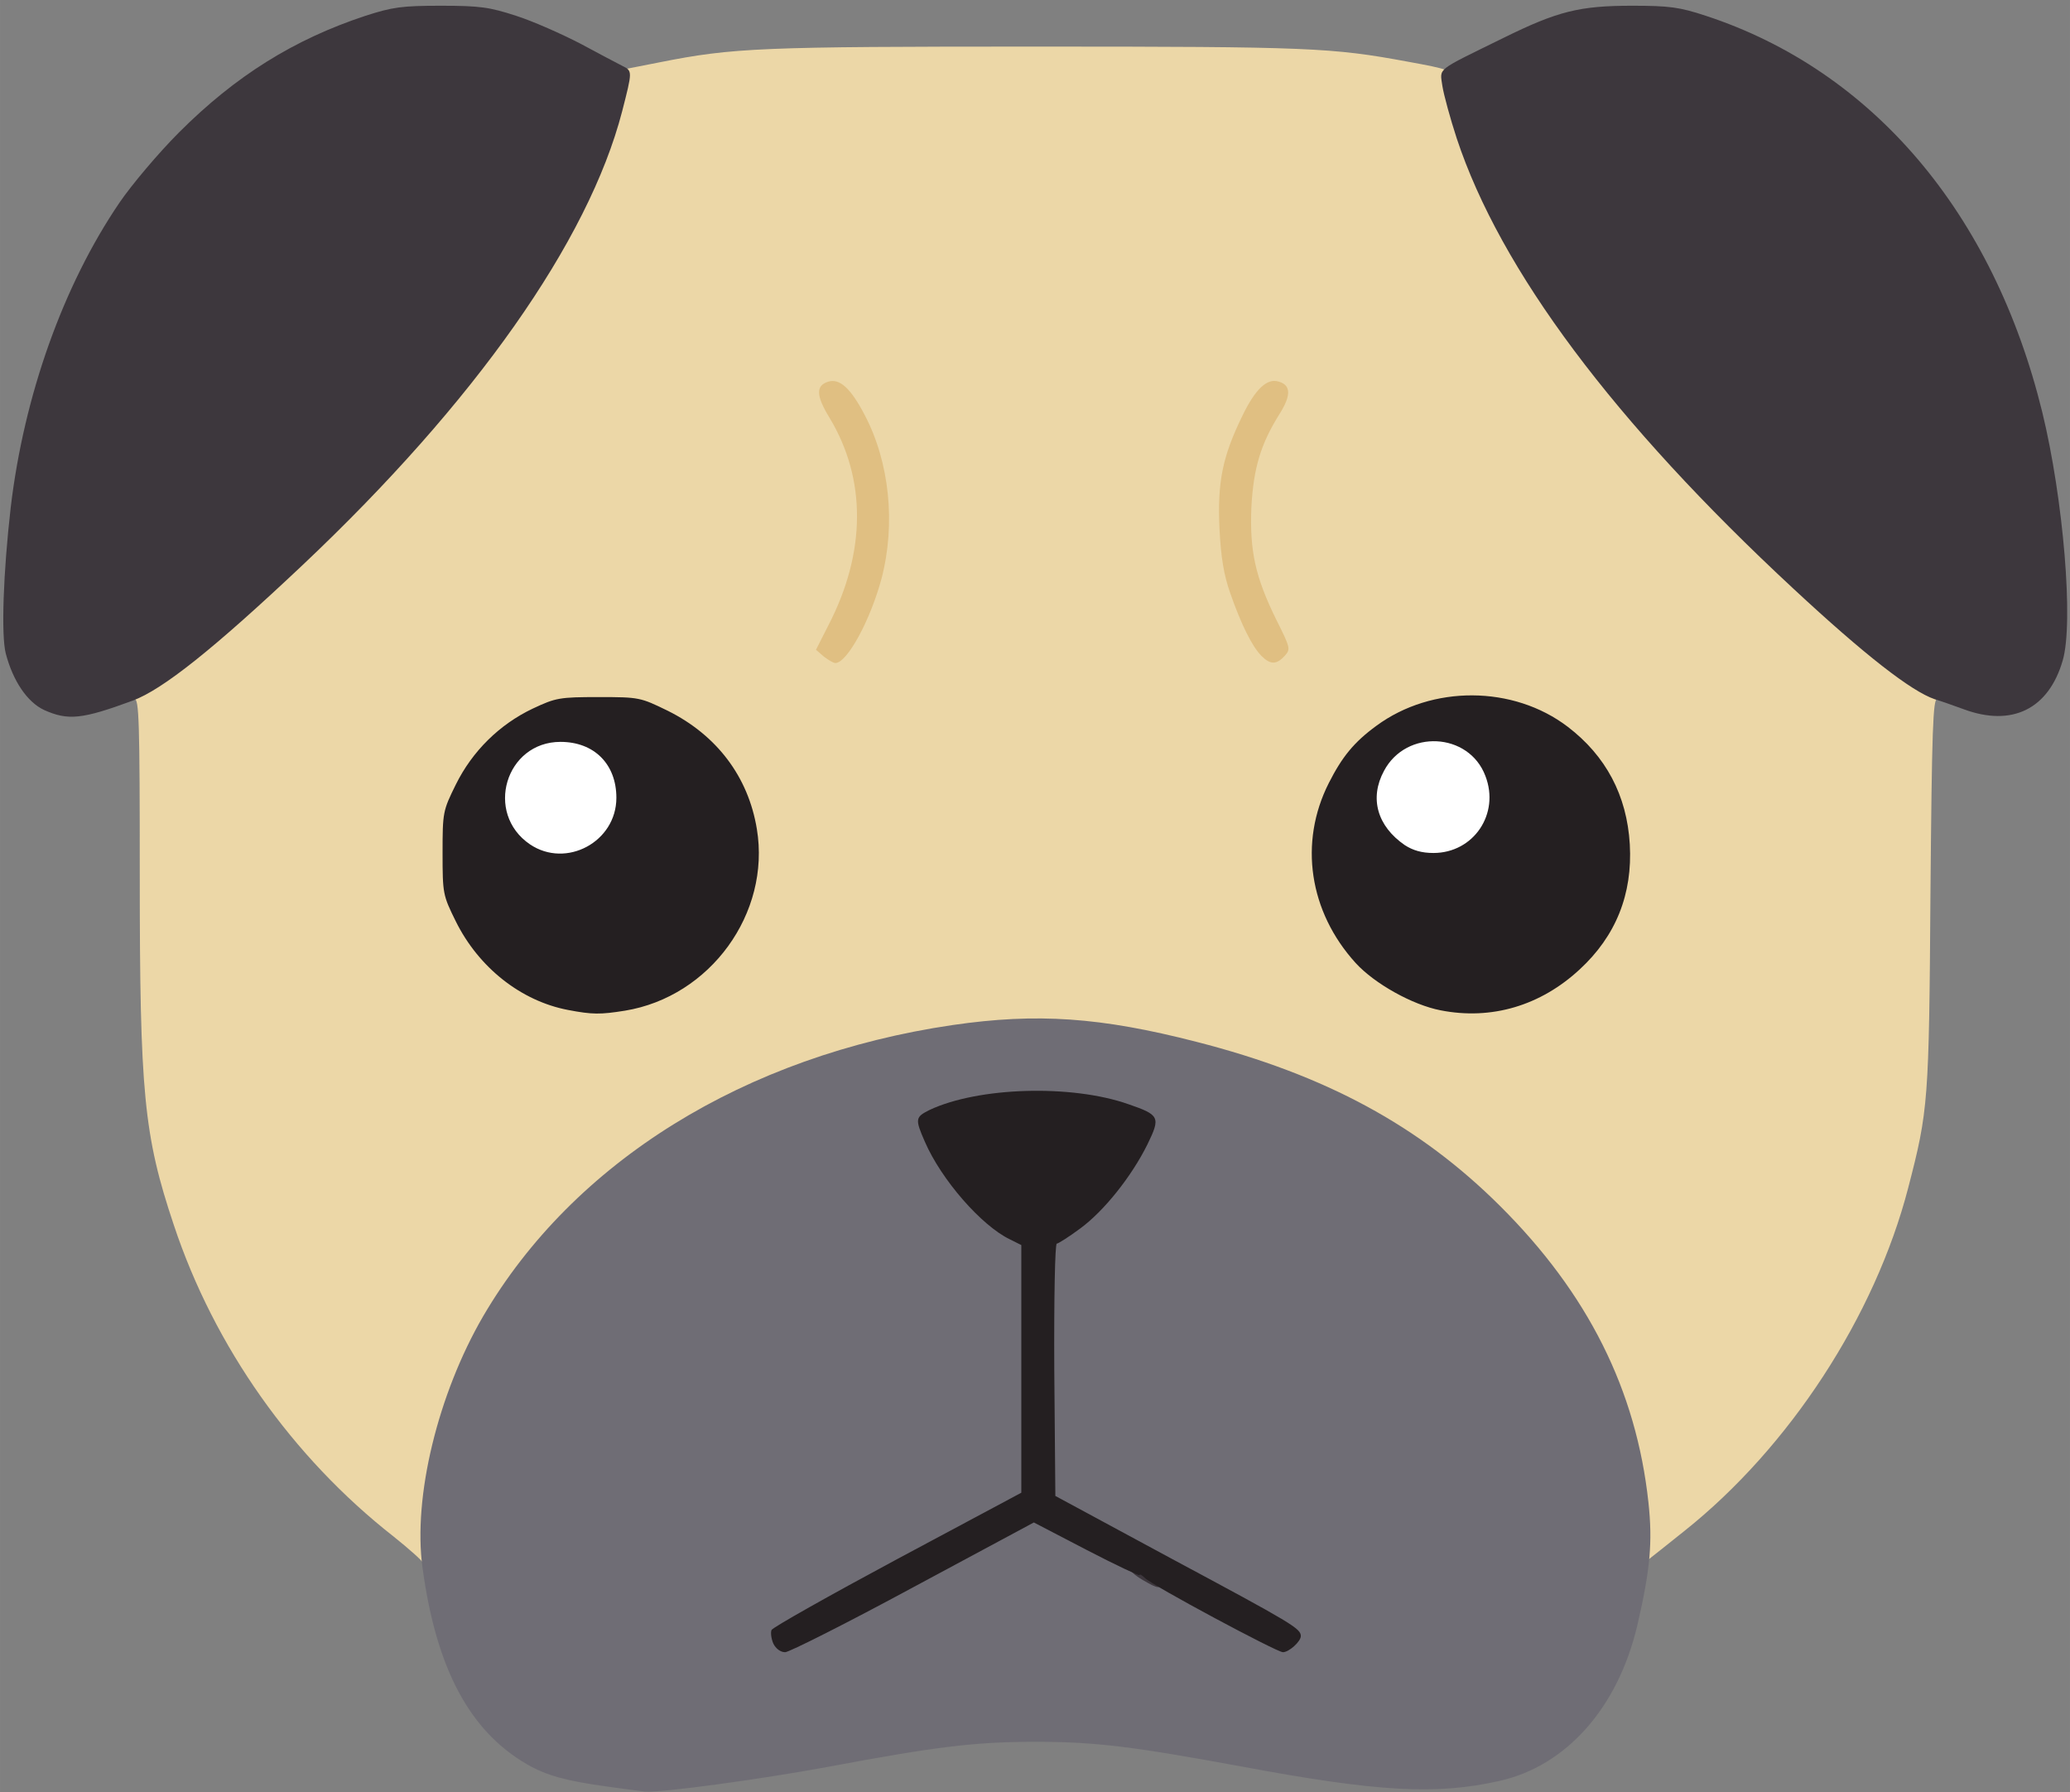 <?xml version="1.0" standalone="no"?><!DOCTYPE svg PUBLIC "-//W3C//DTD SVG 1.1//EN" "http://www.w3.org/Graphics/SVG/1.1/DTD/svg11.dtd"><svg t="1653394073454" class="icon" viewBox="0 0 1183 1024" version="1.1" xmlns="http://www.w3.org/2000/svg" p-id="18482" xmlns:xlink="http://www.w3.org/1999/xlink" width="36.969" height="32"><rect x="0" y="0" width="1183" height="1024" fill="#808080" stroke="none"/><defs><style type="text/css"></style></defs><path d="M241.664 893.133c0-1.024-7.578-7.782-16.794-15.155-57.754-45.261-102.4-108.339-125.542-177.971-17.203-51.405-19.456-75.366-19.456-200.294 0-87.859-0.41-100.352-3.072-100.352-6.758 0-2.458-5.939 11.059-15.155 29.696-20.07 90.931-76.39 131.891-121.037 70.451-76.595 114.074-145.613 129.434-204.8l4.71-18.227 22.938-4.506c42.189-8.397 57.958-9.011 215.654-9.011 156.058 0 168.755 0.614 211.968 8.602 23.552 4.301 25.19 4.915 26.214 9.83 11.264 54.682 50.381 123.29 109.158 191.488 48.333 56.115 127.795 130.867 160.563 150.938 9.216 5.939 12.698 11.878 6.758 11.878-2.458 0-3.072 16.998-3.891 111.206-0.819 119.194-1.229 123.904-12.698 168.141-19.046 73.523-67.994 148.48-128 196.198-8.397 6.758-16.998 13.517-19.046 15.155-1.843 1.638-3.891 2.867-4.301 2.867s-1.434-7.987-2.253-17.818c-5.53-69.427-33.178-127.386-85.811-179.814-35.635-35.635-74.957-60.416-126.362-79.462-39.731-14.95-102.4-28.058-133.325-28.058-20.07 0-65.741 7.373-94.413 15.36-95.027 26.01-171.418 80.896-214.221 154.214-21.709 37.069-37.069 89.702-37.069 126.976 0 5.734-0.819 10.65-2.048 10.65-1.024 0-2.048-0.819-2.048-1.843z m120.832-324.198c40.141-12.083 70.246-55.706 63.488-92.16-5.12-27.648-23.757-51.2-50.586-64.512-14.541-7.168-17.203-7.782-33.178-7.782-15.565 0-19.251 0.819-31.539 6.554-19.046 9.011-34.611 24.371-44.032 43.418-6.963 14.131-7.578 16.794-7.578 32.973s0.614 18.842 7.578 32.973c19.251 38.912 59.597 59.392 95.846 48.538z m503.194-1.638c37.888-13.107 65.741-56.73 58.368-91.546-6.758-32.768-30.106-58.573-62.054-68.403-16.384-5.12-28.672-4.915-45.261 1.024-31.13 11.059-52.634 36.045-58.982 68.198-6.144 31.539 14.95 69.427 47.718 85.606 23.552 11.674 37.683 12.902 60.211 5.12zM487.219 352.461c13.312-26.214 17.408-56.115 11.469-81.715-3.072-12.698-12.083-32.563-18.432-40.346-1.843-2.253-0.614 1.024 2.867 7.168 9.83 18.432 12.493 30.72 12.493 58.573 0 26.01-3.482 42.803-12.493 60.826-2.253 4.096-3.482 7.578-2.867 7.578 0.41 0 3.686-5.325 6.963-12.083z m232.653 1.434c-8.192-18.227-11.264-33.587-11.264-57.958 0-23.962 3.072-40.346 10.24-54.272 2.253-4.506 3.686-8.192 3.072-8.192-2.253 0-13.107 25.6-16.589 38.912-5.939 23.347-0.819 55.91 13.312 83.558 6.144 12.083 7.168 10.65 1.229-2.048z" fill="#ECD7A7" p-id="18483"></path><path d="M347.136 1020.928c-23.757-3.277-34.816-6.349-45.875-12.698-32.973-19.046-52.019-54.886-59.802-112.435-5.53-40.346 8.806-99.123 34.611-143.565 51.61-88.269 149.504-149.094 268.493-166.502 47.923-6.963 84.378-4.506 139.264 9.626 73.728 18.842 127.386 47.923 173.466 93.798 50.176 49.971 77.824 105.062 84.787 169.37 2.458 22.733 1.024 38.502-6.349 70.246-11.059 47.104-40.55 80.282-78.643 88.883-36.25 8.192-69.632 6.349-147.456-8.192-62.464-11.469-83.558-14.131-117.76-14.131-34.406 0-56.525 2.662-118.784 14.336-38.912 7.168-94.618 14.746-104.448 14.131-1.638-0.205-11.264-1.434-21.504-2.867z m170.394-120.832c50.176-27.034 68.608-35.84 73.933-35.84 6.758 0 35.226 14.336 129.434 65.126 7.373 4.096 12.493 6.349 11.674 5.325-1.024-1.024-31.949-18.022-68.608-37.683l-66.97-36.045-0.614-78.234c-0.205-44.442 0.41-78.234 1.434-78.234 4.506 0 25.805-18.227 34.611-29.696 10.854-14.131 20.48-30.925 18.637-32.768-3.072-3.072-24.986-9.011-40.346-11.264-18.022-2.458-35.226-1.434-54.272 3.277s-22.323 6.963-20.89 12.902c3.482 14.541 32.154 47.718 47.718 55.091l6.554 3.277v153.805l-60.826 32.768c-75.571 40.55-81.92 44.032-79.872 44.032 0.819 0 31.539-16.179 68.403-35.84z" fill="#6F6D75" p-id="18484"></path><path d="M652.902 902.758c-9.421-5.53-10.035-9.83-1.434-9.83 7.168 0 12.083 4.096 12.083 10.035 0 5.325-1.229 5.325-10.65-0.205zM25.19 405.709c-9.626-4.506-17.818-16.589-21.914-32.358-2.662-10.445-1.434-46.08 2.867-83.558 7.578-63.693 29.901-126.566 62.054-173.875 6.963-10.24 22.323-28.467 34.202-40.346 32.154-32.154 65.536-53.043 106.496-66.56 15.36-4.915 20.48-5.734 43.008-5.734s27.853 0.819 43.008 5.734c9.626 3.072 26.214 10.445 36.864 15.974 10.65 5.734 21.504 11.469 23.962 12.698 5.734 2.867 5.734 2.867-0.205 26.01-19.251 74.138-84.173 166.298-182.682 259.277-50.586 47.718-79.872 71.066-97.075 77.414-28.877 10.65-36.864 11.469-50.586 5.325zM1122.304 405.299c-6.144-2.253-13.722-4.915-16.589-5.734-13.312-4.506-39.936-25.19-80.691-63.078-102.81-95.437-167.526-182.067-192.512-257.434-3.686-11.264-7.373-24.781-8.192-29.901-1.434-10.65-4.301-8.192 34.816-27.443 31.13-15.36 43.622-18.432 73.728-18.432 21.299 0 27.034 0.819 41.984 5.734 95.437 31.334 164.454 112.845 192.307 226.509 12.083 49.562 18.022 120.422 11.674 141.926-7.987 27.648-28.877 38.093-56.525 27.853z" fill="#3D373D" p-id="18485"></path><path d="M441.958 939.213c-1.229-2.867-1.638-6.349-1.024-7.782s32.973-19.661 71.885-40.55l70.861-37.888v-141.517l-6.554-3.277c-16.179-7.782-39.117-33.997-48.538-55.706-5.734-13.107-5.53-14.131 2.662-18.227 27.853-13.107 81.101-14.746 113.664-3.277 17.818 6.144 18.432 7.373 10.854 22.938-9.011 18.227-24.781 38.093-38.502 48.128-6.349 4.71-12.493 8.602-13.312 8.602-1.024 0-1.638 31.13-1.434 72.09l0.614 72.09 66.765 36.045c68.813 36.864 73.523 39.731 73.523 44.032 0 3.072-6.758 9.216-10.24 9.216s-74.957-38.298-78.848-42.394c-1.638-1.638-3.072-2.458-3.072-1.638 0 0.614-13.517-5.734-30.106-14.336l-30.31-15.77-69.018 37.069c-37.888 20.48-70.861 37.069-73.114 37.069-2.662 0-5.325-2.048-6.758-4.915zM324.608 577.126c-26.829-5.12-50.995-24.166-64.102-50.586-7.373-14.95-7.578-15.77-7.578-39.117s0.205-24.166 7.578-39.117c9.421-19.046 24.986-34.406 44.032-43.418 13.107-6.144 15.155-6.554 37.683-6.554 23.142 0 23.757 0.205 39.322 7.782 28.058 13.926 46.08 37.683 50.995 67.584 7.987 48.128-26.624 95.846-75.366 103.834-14.131 2.253-18.637 2.253-32.563-0.41z m10.24-102.81c7.782-5.939 12.288-15.565 10.445-22.528-3.072-12.083-18.637-23.347-28.672-20.89-7.578 1.843-16.998 10.854-19.661 18.637-3.072 9.216 1.638 19.661 12.083 26.829 8.806 5.939 15.974 5.53 25.805-2.048zM823.296 577.331c-15.974-3.072-37.683-15.155-48.538-27.034-26.624-29.286-32.563-68.813-15.36-102.81 7.578-14.95 14.336-23.347 27.238-32.768 31.744-23.347 78.234-23.142 109.363 0.614 21.709 16.589 33.792 39.117 35.43 67.174 1.638 28.467-7.987 52.429-28.672 71.475-22.323 20.685-50.381 29.082-79.462 23.347z m3.686-98.918c7.168-3.686 13.926-11.059 16.384-17.818 5.12-12.902-12.698-32.358-27.034-29.696-13.312 2.458-25.395 19.251-21.299 29.901 2.458 6.554 7.168 11.878 14.95 16.589 7.373 4.71 9.83 4.71 16.998 1.024z" fill="#241F21" p-id="18486"></path><path d="M302.899 482.509c-26.214-17.818-13.926-58.573 17.408-58.573 19.251 0 31.949 12.698 31.949 31.949 0 25.19-28.672 40.55-49.357 26.624zM802.816 482.918c-15.77-10.854-20.275-26.829-11.878-42.394 12.698-23.962 48.538-22.118 57.958 2.867 8.397 21.709-6.758 44.032-29.696 44.032-6.554 0-11.674-1.434-16.384-4.506z" fill="#FFFFFF" p-id="18487"></path><path d="M470.835 375.194l-4.506-3.891 7.168-14.131c21.504-41.574 21.709-83.354 0.614-118.374-7.782-12.698-7.987-18.432-0.819-20.685 6.554-2.048 12.902 3.686 20.89 19.046 14.131 26.829 17.818 62.054 9.626 93.389-6.349 23.757-19.661 48.333-26.419 48.333-1.024 0-3.891-1.638-6.554-3.686zM720.896 374.784c-5.325-5.325-11.674-18.227-17.818-35.84-3.686-10.445-5.325-20.48-6.144-36.864-1.229-26.419 1.638-40.96 12.902-64.102 7.578-15.77 14.336-22.118 21.094-19.866 6.963 2.048 6.963 7.987 0.205 18.637-10.65 16.998-14.746 30.72-15.974 53.043-1.024 24.986 2.253 39.936 14.131 64.102 8.192 16.384 8.397 16.998 4.915 20.89-4.71 5.12-8.192 5.12-13.312 0z" fill="#E0BF82" p-id="18488"></path></svg>
